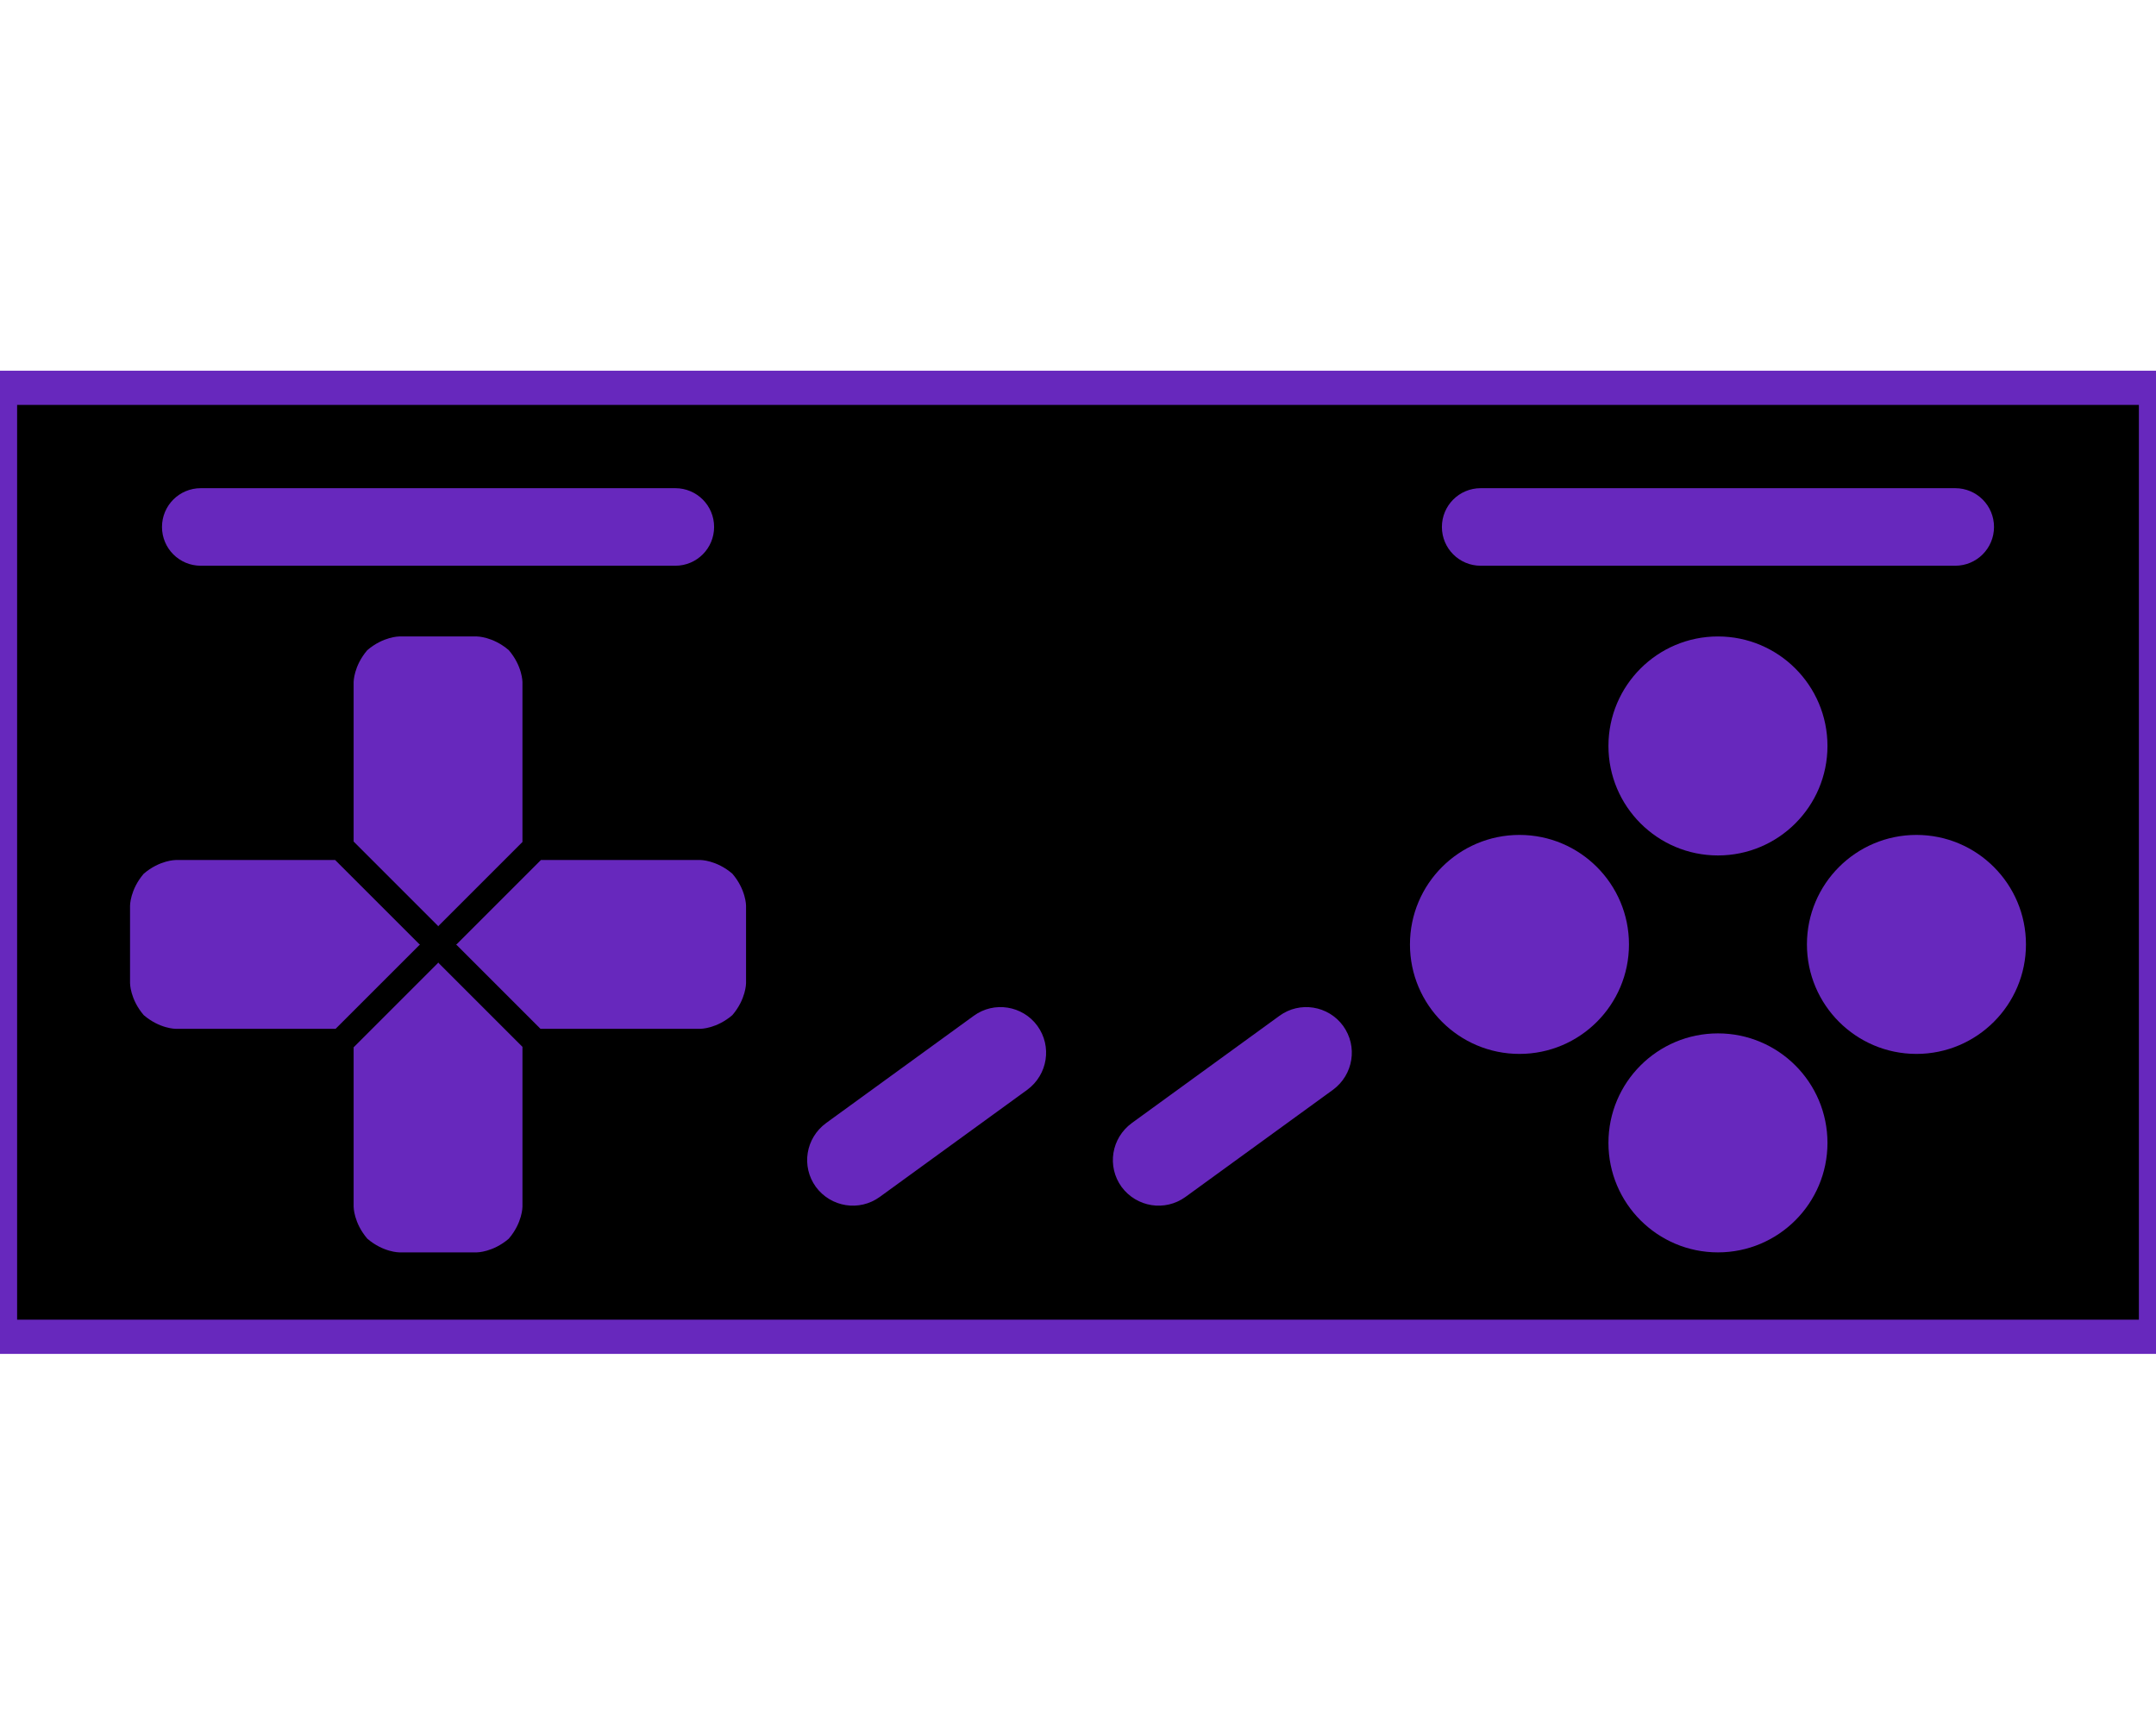 <svg version="1.2" xmlns="http://www.w3.org/2000/svg" viewBox="0 0 945 755" width="945" height="755">
	<title>SNES</title>
	<style>
		.s0 { fill: #000000;stroke: #6728bd;stroke-miterlimit:100;stroke-width: 15 } 
		.s1 { fill: #6728bd } 
	</style>
	<g id="SNES">
		<path id="Form 1" class="s0" d="m0 170h945v416h-945z"/>
		<g id="Share/Options">
			<path id="Options" class="s1" d="m519.6 524.7c-9 6.5-21.4 4.5-28-4.4-6.5-9-4.5-21.4 4.5-28 8.9-6.5 21.4-4.5 27.9 4.5 6.5 8.9 4.5 21.4-4.4 27.9zm64.7-47c-9 6.5-21.4 4.5-28-4.5-6.5-8.9-4.5-21.4 4.5-27.9 8.9-6.5 21.4-4.5 27.9 4.4 6.5 9 4.5 21.4-4.4 28zm-88.2 14.6l64.7-47 23.5 32.4-64.7 47z"/>
			<path id="Share" class="s1" d="m385.6 524.7c-9 6.5-21.4 4.5-28-4.4-6.5-9-4.5-21.4 4.5-28 8.9-6.5 21.4-4.5 27.9 4.5 6.5 8.9 4.5 21.4-4.4 27.9zm64.7-47c-9 6.5-21.4 4.5-28-4.5-6.5-8.9-4.5-21.4 4.5-27.9 8.9-6.5 21.4-4.5 27.9 4.4 6.5 9 4.5 21.4-4.4 28zm-88.2 14.6l64.7-47 23.5 32.4-64.7 47z"/>
		</g>
		<g id="Faces">
			<path id="S" class="s1" d="m666 462c-26.5 0-48-21.5-48-48 0-26.5 21.5-48 48-48 26.5 0 48 21.5 48 48 0 26.5-21.5 48-48 48z"/>
			<path id="X" class="s1" d="m753 549c-26.5 0-48-21.5-48-48 0-26.5 21.5-48 48-48 26.5 0 48 21.5 48 48 0 26.5-21.5 48-48 48z"/>
			<path id="O" class="s1" d="m840 462c-26.5 0-48-21.5-48-48 0-26.5 21.5-48 48-48 26.5 0 48 21.5 48 48 0 26.5-21.5 48-48 48z"/>
			<path id="T" class="s1" d="m753 375c-26.5 0-48-21.5-48-48 0-26.5 21.5-48 48-48 26.5 0 48 21.5 48 48 0 26.5-21.5 48-48 48z"/>
		</g>
		<g id="Dpad">
			<path id="Left" fill-rule="evenodd" class="s1" d="m77 377h69.9l37 37 0.1-0.1v0.4l-0.1-0.1-36.8 36.8h-70.1c0 0-7 0-14-6-6-7-6-14-6-14v-34c0 0 0-7 6-14 7-6 14-6 14-6z"/>
			<path id="Down" fill-rule="evenodd" class="s1" d="m155 529v-69.9l37-37-0.1-0.1h0.4l-0.1 0.1 36.8 36.8v70.1c0 0 0 7-6 14-7 6-14 6-14 6h-34c0 0-7 0-14-6-6-7-6-14-6-14z"/>
			<path id="Right" fill-rule="evenodd" class="s1" d="m321 383c6 7 6 14 6 14v34c0 0 0 7-6 14-7 6-14 6-14 6h-70.1l-36.8-36.8-0.1 0.1v-0.4l0.1 0.1 37-37h69.9c0 0 7 0 14 6z"/>
			<path id="Up" fill-rule="evenodd" class="s1" d="m161 285c7-6 14-6 14-6h34c0 0 7 0 14 6 6 7 6 14 6 14v70.1l-36.8 36.8 0.1 0.1h-0.4l0.1-0.1-37-37v-69.9c0 0 0-7 6-14z"/>
		</g>
		<g id="Trigger/ Bumper">
			<path id="R1/R2" class="s1" d="m649 248c-9.4 0-17-7.6-17-17 0-9.4 7.6-17 17-17 9.4 0 17 7.6 17 17 0 9.4-7.6 17-17 17zm0-34h208v34h-208zm208 34c-9.4 0-17-7.6-17-17 0-9.4 7.6-17 17-17 9.4 0 17 7.6 17 17 0 9.4-7.6 17-17 17z"/>
			<path id="L1/L2" class="s1" d="m88 248c-9.4 0-17-7.6-17-17 0-9.4 7.6-17 17-17 9.4 0 17 7.6 17 17 0 9.4-7.6 17-17 17zm0-34h208v34h-208zm208 34c-9.4 0-17-7.6-17-17 0-9.4 7.6-17 17-17 9.4 0 17 7.6 17 17 0 9.4-7.6 17-17 17z"/>
		</g>
	</g>
</svg>